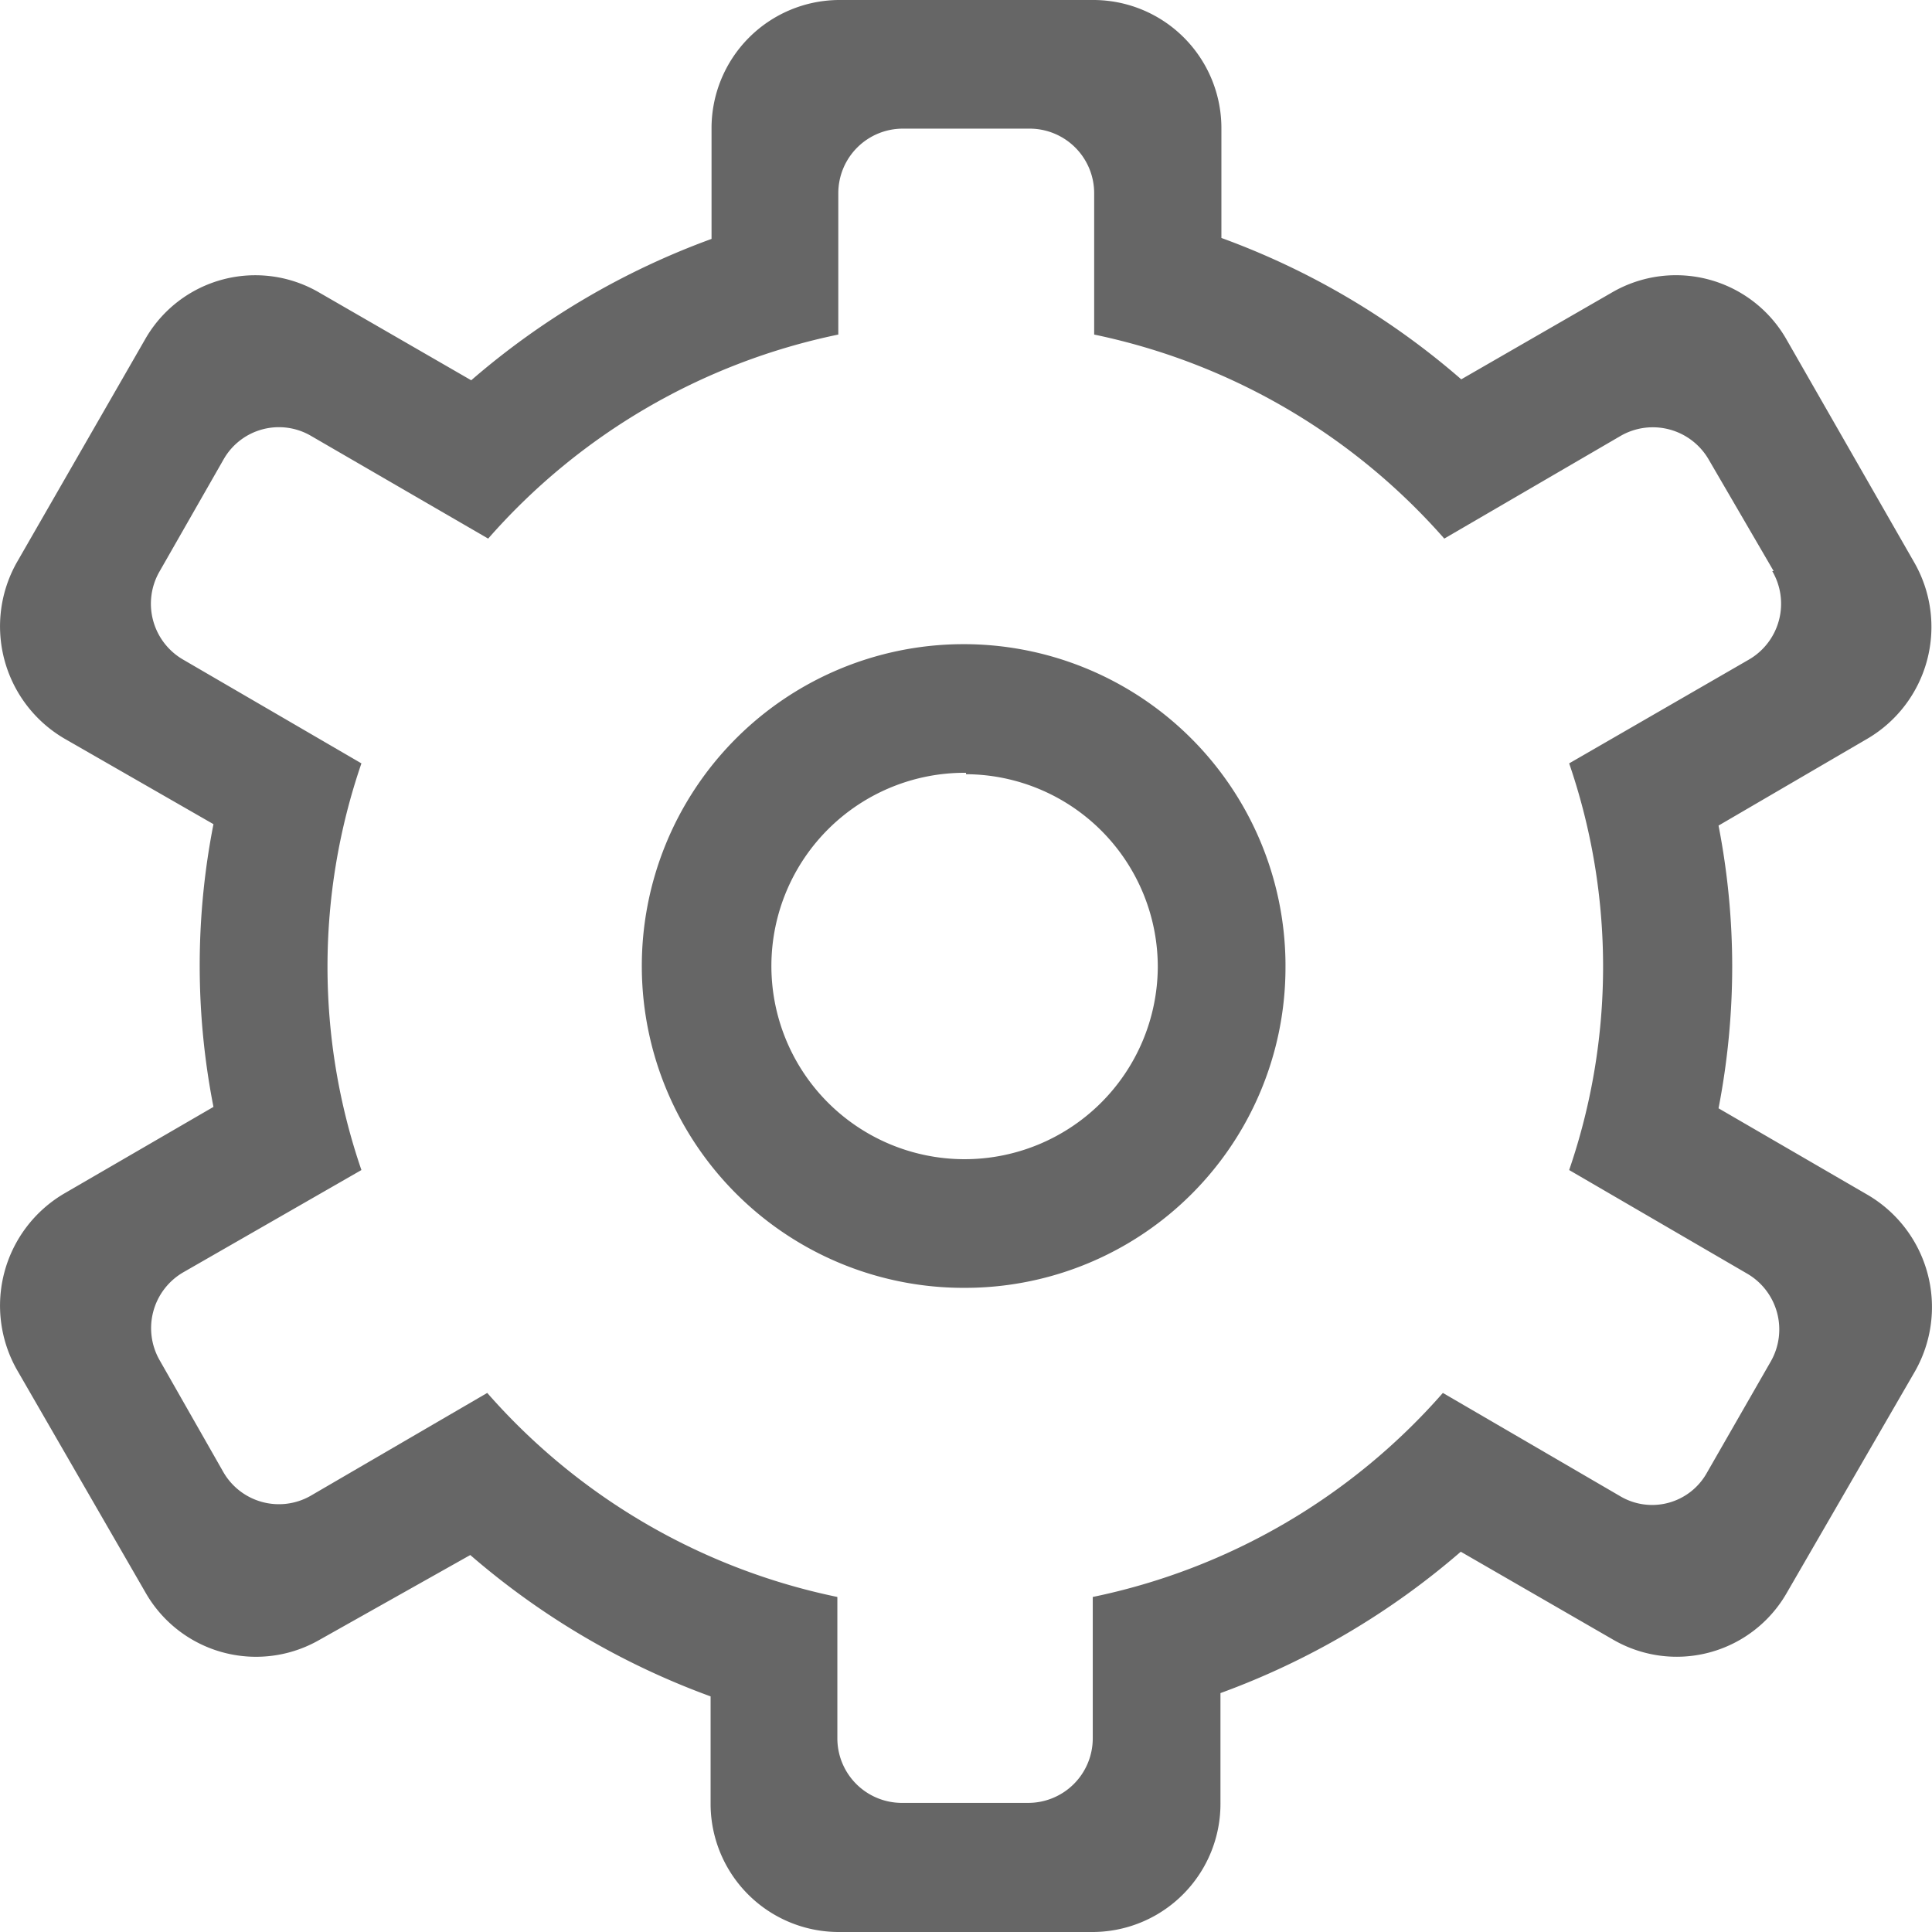 <svg id="Layer_1" data-name="Layer 1" xmlns="http://www.w3.org/2000/svg" viewBox="0 0 41 41"><title>icon_settings_small</title><path fill="#666666" id="_1" data-name=" 1" d="M39.64,15.67l-3.17,1.85a15.68,15.68,0,0,1,.29,3,15.86,15.86,0,0,1-.29,3l3.17,1.84a2.76,2.76,0,0,1,1,3.74L37.92,33.8a2.69,2.69,0,0,1-3.68,1h0L31,32.93a16.35,16.35,0,0,1-5.1,3v2.32A2.72,2.72,0,0,1,23.21,41H17.79a2.72,2.72,0,0,1-2.71-2.73h0V36a16.35,16.35,0,0,1-5.1-3L6.78,34.8a2.7,2.7,0,0,1-3.69-1v0L.36,29.07a2.76,2.76,0,0,1,1-3.74l3.17-1.84a15.56,15.56,0,0,1,0-6L1.36,15.67a2.76,2.76,0,0,1-1-3.74L3.08,7.2a2.69,2.69,0,0,1,3.68-1h0L10,8.07a16.35,16.35,0,0,1,5.1-3V2.73A2.72,2.72,0,0,1,17.79,0h5.42a2.72,2.72,0,0,1,2.71,2.73h0V5.05a16.19,16.19,0,0,1,5.09,3L34.22,6.2a2.7,2.7,0,0,1,3.69,1v0l2.71,4.73A2.75,2.75,0,0,1,39.64,15.67Zm-2-3.55L36.26,9.75a1.37,1.37,0,0,0-1.85-.51h0l-3.76,2.19a13.57,13.57,0,0,0-7.43-4.33v-3a1.37,1.37,0,0,0-1.36-1.37h-2.7A1.37,1.37,0,0,0,17.79,4.1h0v3a13.51,13.51,0,0,0-7.43,4.33L6.6,9.25a1.35,1.35,0,0,0-1.85.49h0L3.39,12.12A1.37,1.37,0,0,0,3.89,14l3.78,2.2a13.29,13.29,0,0,0,0,8.63L3.89,27a1.37,1.37,0,0,0-.5,1.87l1.35,2.37a1.36,1.36,0,0,0,1.84.51h0l3.76-2.19a13.51,13.51,0,0,0,7.43,4.33v3a1.37,1.37,0,0,0,1.35,1.37h2.71a1.37,1.37,0,0,0,1.36-1.37h0v-3a13.51,13.51,0,0,0,7.43-4.33l3.76,2.19a1.33,1.33,0,0,0,1.84-.49h0l1.36-2.37a1.37,1.37,0,0,0-.5-1.86l-3.78-2.2a13.29,13.29,0,0,0,0-8.63L37.11,14A1.37,1.37,0,0,0,37.61,12.12ZM20.5,27.33a6.83,6.83,0,1,1,6.78-6.89v.06a6.8,6.8,0,0,1-6.78,6.83Zm0-10.93a4.1,4.1,0,1,0,4.07,4.13v0a4.09,4.09,0,0,0-4.07-4.1Z" transform="translate(0)"/></svg>